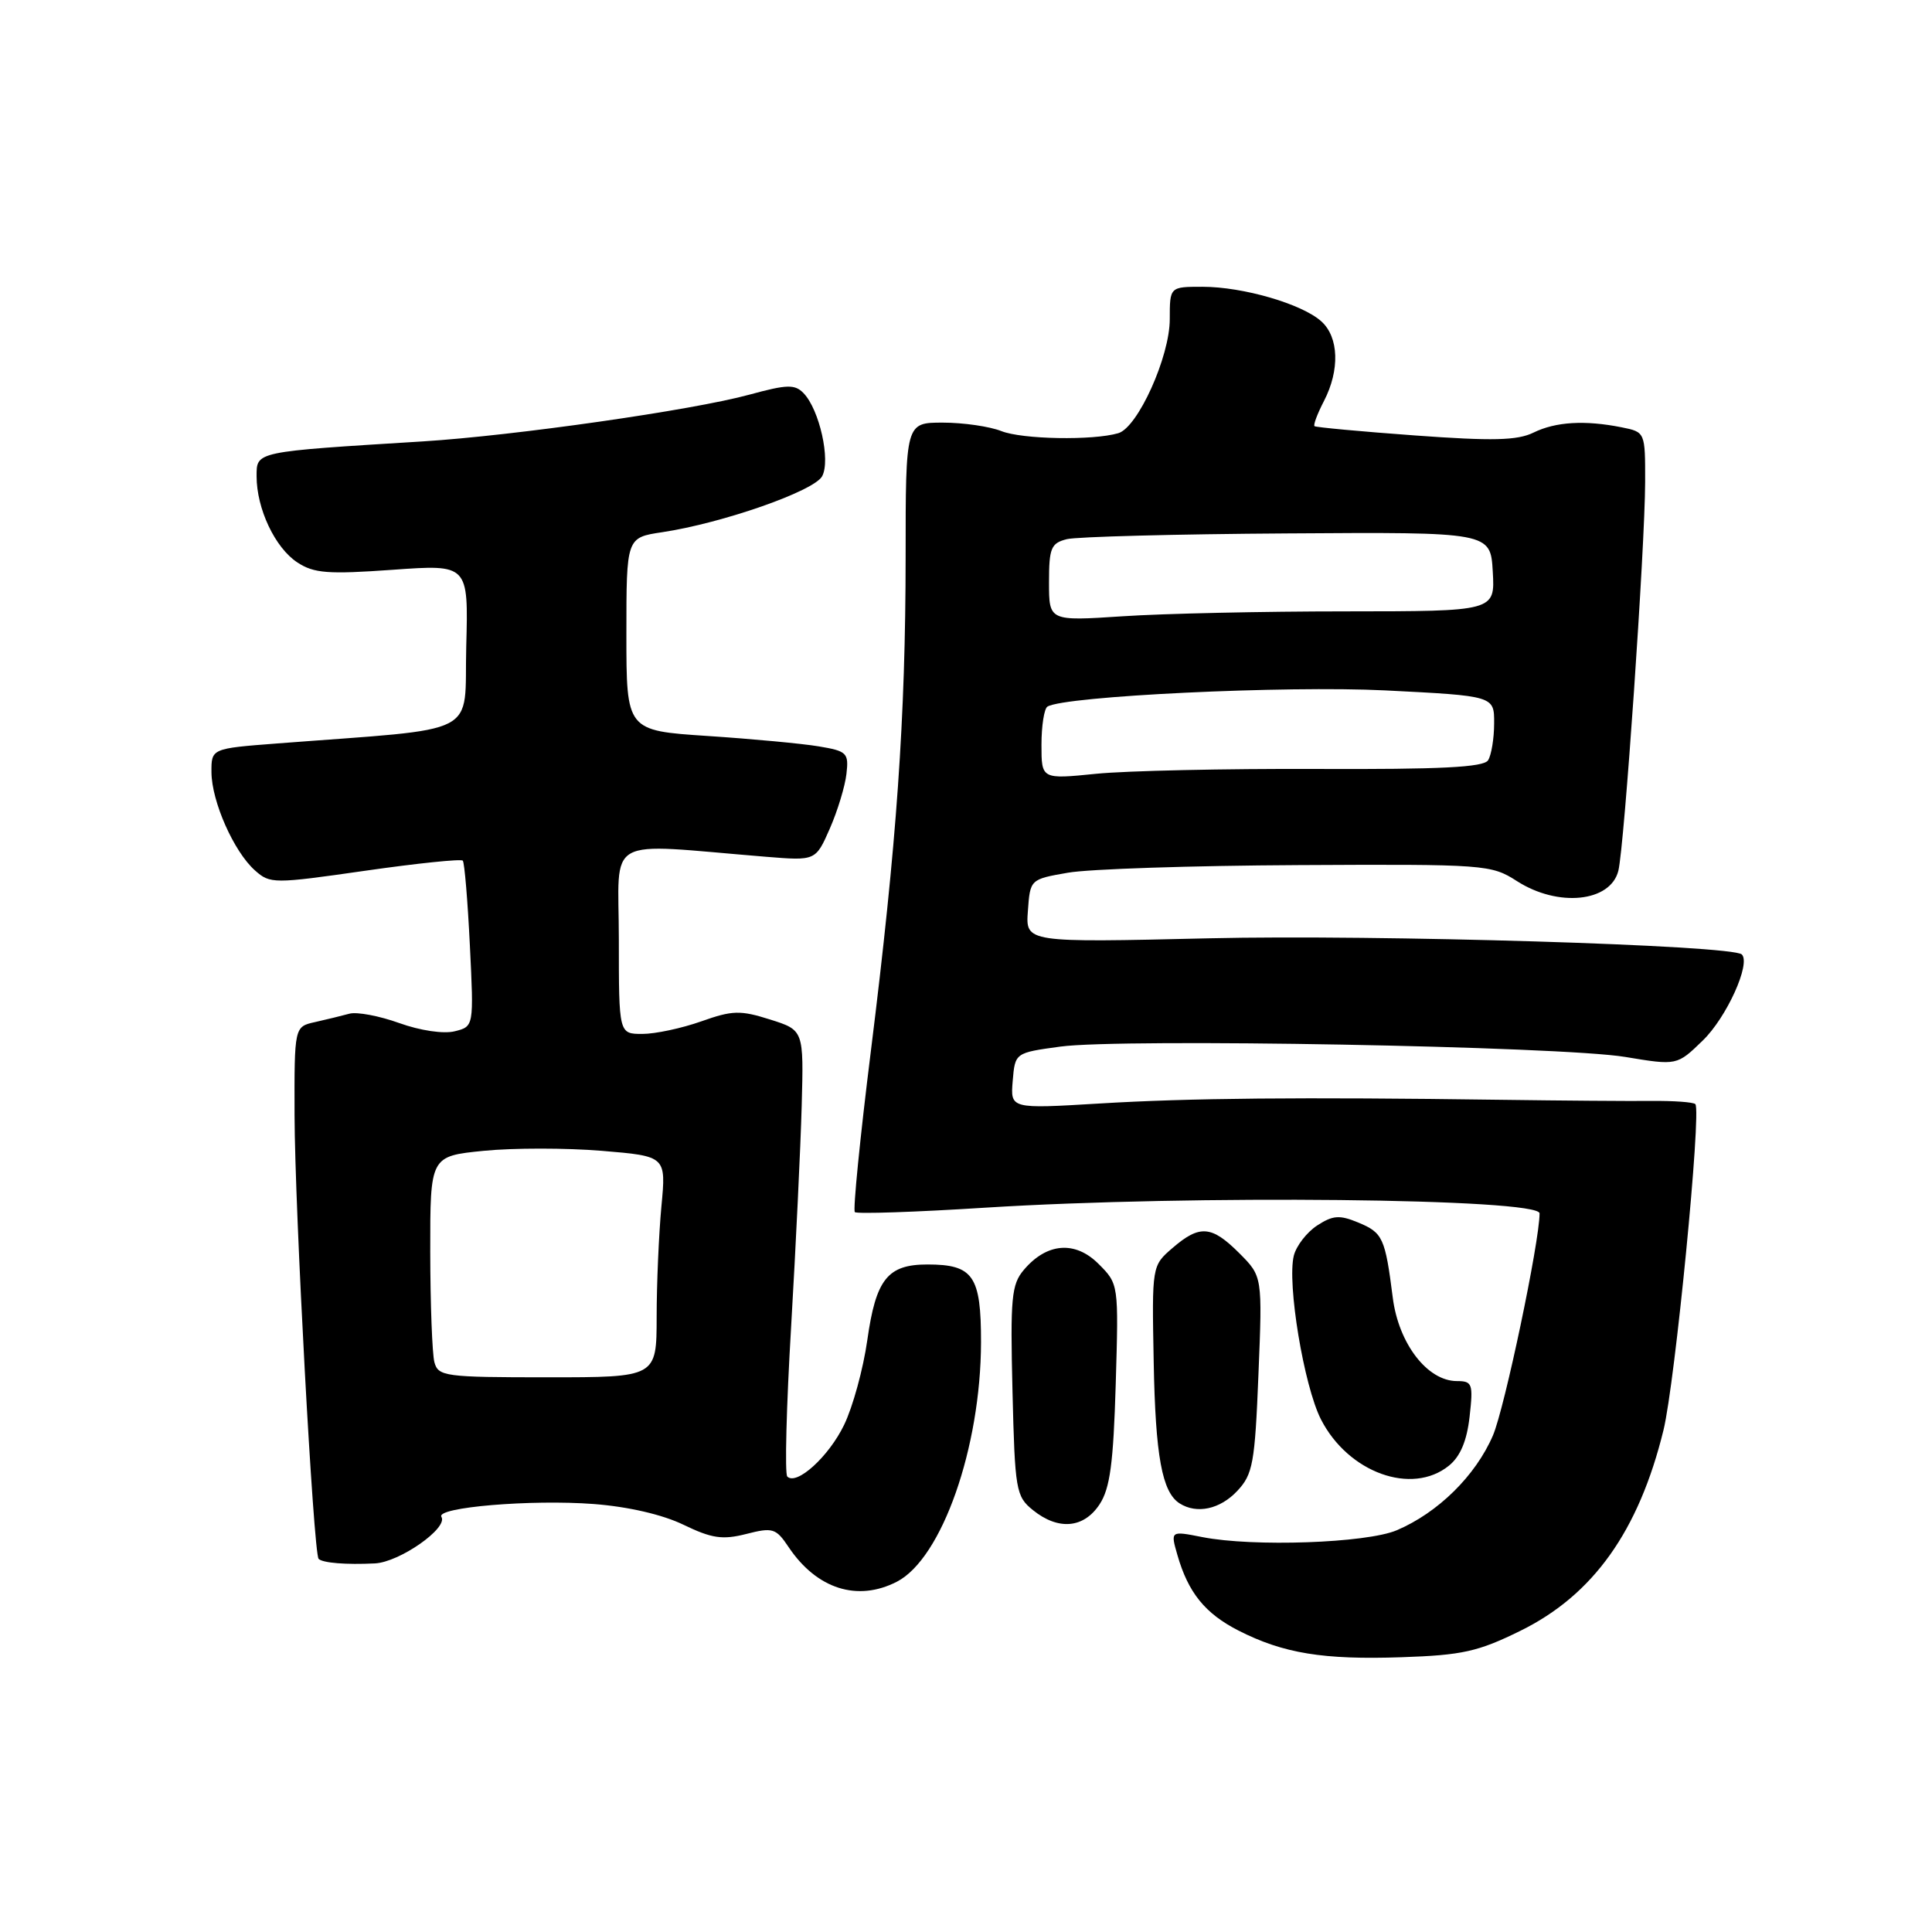 <?xml version="1.0" encoding="UTF-8" standalone="no"?>
<!DOCTYPE svg PUBLIC "-//W3C//DTD SVG 1.1//EN" "http://www.w3.org/Graphics/SVG/1.1/DTD/svg11.dtd" >
<svg xmlns="http://www.w3.org/2000/svg" xmlns:xlink="http://www.w3.org/1999/xlink" version="1.1" viewBox="0 0 256 256">
 <g >
 <path fill="currentColor"
d=" M 201.46 216.09 C 211.10 211.35 217.14 202.88 220.42 189.50 C 221.95 183.27 225.48 147.14 224.64 146.30 C 224.37 146.04 221.76 145.85 218.83 145.88 C 215.90 145.91 206.97 145.84 199.00 145.73 C 172.17 145.36 157.57 145.50 145.69 146.22 C 133.88 146.93 133.88 146.93 134.19 143.22 C 134.50 139.50 134.50 139.50 140.50 138.68 C 148.63 137.57 206.81 138.63 215.35 140.05 C 222.21 141.19 222.21 141.19 225.63 137.87 C 228.78 134.82 232.02 127.68 230.80 126.47 C 229.57 125.24 182.44 123.81 160.20 124.33 C 135.89 124.90 135.89 124.90 136.20 120.71 C 136.50 116.52 136.50 116.51 141.50 115.64 C 144.25 115.15 157.97 114.70 172.00 114.63 C 196.84 114.50 197.59 114.56 201.00 116.75 C 206.45 120.25 213.40 119.54 214.44 115.38 C 215.23 112.23 217.97 72.49 217.99 63.88 C 218.00 57.25 218.00 57.25 214.87 56.62 C 210.00 55.65 206.14 55.88 203.20 57.32 C 201.06 58.37 197.78 58.45 187.50 57.70 C 180.35 57.18 174.35 56.62 174.18 56.47 C 174.00 56.31 174.56 54.82 175.43 53.14 C 177.55 49.04 177.41 44.68 175.09 42.59 C 172.55 40.28 164.71 38.00 159.34 38.00 C 155.00 38.00 155.00 38.00 155.00 42.30 C 155.00 47.26 150.77 56.64 148.18 57.40 C 144.83 58.39 135.44 58.22 132.68 57.12 C 131.14 56.51 127.65 56.00 124.93 56.00 C 120.00 56.00 120.00 56.00 120.00 73.75 C 119.99 95.17 118.83 111.70 115.39 139.31 C 113.96 150.76 113.01 160.34 113.27 160.61 C 113.54 160.87 121.33 160.61 130.60 160.02 C 157.75 158.31 204.00 158.79 204.00 160.78 C 204.00 164.55 199.37 186.60 197.82 190.21 C 195.53 195.53 190.54 200.45 185.07 202.77 C 181.05 204.47 166.03 205.00 159.30 203.67 C 155.09 202.84 155.09 202.84 156.01 206.04 C 157.44 211.03 159.68 213.80 164.11 216.06 C 170.04 219.08 175.33 219.95 185.75 219.59 C 193.75 219.32 195.86 218.85 201.46 216.09 Z  M 118.85 209.58 C 124.80 206.50 129.96 191.82 129.99 177.87 C 130.00 169.05 128.97 167.55 122.89 167.55 C 117.61 167.55 116.06 169.49 114.92 177.59 C 114.38 181.39 113.00 186.43 111.85 188.80 C 109.82 193.01 105.55 196.88 104.32 195.65 C 103.97 195.31 104.20 186.36 104.83 175.76 C 105.45 165.17 106.08 152.00 106.23 146.50 C 106.50 136.50 106.50 136.50 102.04 135.09 C 98.09 133.84 97.05 133.87 92.91 135.34 C 90.34 136.25 86.83 137.00 85.12 137.00 C 82.00 137.00 82.00 137.00 82.00 124.47 C 82.00 110.46 79.69 111.75 101.54 113.53 C 108.08 114.06 108.08 114.06 109.96 109.78 C 110.99 107.43 111.98 104.16 112.16 102.53 C 112.48 99.77 112.22 99.52 108.50 98.90 C 106.30 98.53 99.66 97.91 93.75 97.52 C 83.00 96.81 83.00 96.81 83.00 84.02 C 83.00 71.23 83.00 71.23 87.75 70.52 C 95.73 69.32 107.89 65.07 108.94 63.10 C 110.08 60.98 108.58 54.28 106.48 52.10 C 105.32 50.90 104.30 50.93 99.31 52.29 C 91.79 54.35 68.15 57.73 56.00 58.49 C 33.70 59.87 34.00 59.80 34.00 63.11 C 34.00 67.41 36.45 72.60 39.41 74.53 C 41.60 75.97 43.47 76.11 52.03 75.50 C 62.07 74.78 62.07 74.78 61.78 85.64 C 61.47 97.78 64.15 96.40 36.75 98.51 C 28.00 99.18 28.00 99.18 28.02 102.34 C 28.05 106.21 30.99 112.86 33.79 115.34 C 35.79 117.12 36.25 117.12 48.38 115.38 C 55.28 114.39 61.10 113.79 61.32 114.04 C 61.55 114.29 61.97 119.34 62.26 125.26 C 62.79 136.02 62.79 136.02 60.25 136.65 C 58.78 137.02 55.68 136.56 52.90 135.56 C 50.26 134.61 47.29 134.05 46.30 134.32 C 45.31 134.59 43.26 135.09 41.75 135.43 C 39.00 136.04 39.00 136.04 39.03 147.77 C 39.06 160.17 41.54 205.88 42.22 206.56 C 42.77 207.10 45.85 207.35 49.67 207.16 C 52.94 207.00 59.41 202.47 58.49 200.99 C 57.71 199.73 70.37 198.66 78.68 199.29 C 83.23 199.64 87.79 200.69 90.57 202.04 C 94.32 203.85 95.73 204.06 98.88 203.26 C 102.40 202.36 102.82 202.49 104.51 205.02 C 108.24 210.56 113.63 212.27 118.85 209.58 Z  M 145.70 199.33 C 147.09 197.22 147.53 193.87 147.84 183.40 C 148.23 170.14 148.23 170.14 145.56 167.47 C 142.46 164.37 138.70 164.67 135.66 168.27 C 134.02 170.20 133.86 172.00 134.16 184.31 C 134.48 197.48 134.62 198.28 136.86 200.09 C 140.22 202.81 143.61 202.52 145.70 199.33 Z  M 163.94 197.56 C 166.01 195.36 166.28 193.90 166.75 182.13 C 167.28 169.13 167.28 169.13 164.22 166.06 C 160.54 162.38 158.97 162.26 155.37 165.36 C 152.63 167.72 152.63 167.72 152.87 180.43 C 153.10 192.96 153.98 197.73 156.31 199.21 C 158.58 200.65 161.66 199.99 163.94 197.56 Z  M 191.99 194.21 C 193.50 192.99 194.37 190.92 194.73 187.71 C 195.22 183.36 195.09 183.00 193.05 183.00 C 189.14 183.00 185.32 178.04 184.55 171.95 C 183.54 164.01 183.23 163.34 179.97 161.99 C 177.49 160.96 176.61 161.03 174.52 162.39 C 173.15 163.29 171.77 165.08 171.44 166.37 C 170.52 170.04 172.77 183.63 175.03 188.07 C 178.64 195.13 187.07 198.19 191.99 194.21 Z  M 138.00 98.69 C 138.00 96.17 138.36 93.90 138.79 93.63 C 141.05 92.23 170.39 90.83 183.52 91.48 C 198.00 92.21 198.00 92.21 197.98 95.85 C 197.98 97.86 197.61 100.06 197.18 100.74 C 196.59 101.67 190.91 101.96 174.45 101.89 C 162.38 101.84 149.24 102.13 145.25 102.53 C 138.00 103.26 138.00 103.26 138.00 98.69 Z  M 139.00 77.17 C 139.00 72.61 139.26 71.97 141.37 71.44 C 142.67 71.12 155.83 70.77 170.62 70.68 C 197.50 70.50 197.50 70.50 197.80 75.75 C 198.10 81.00 198.10 81.00 178.30 81.01 C 167.41 81.01 154.11 81.30 148.75 81.66 C 139.00 82.30 139.00 82.30 139.00 77.17 Z  M 57.56 180.50 C 57.27 179.40 57.02 172.81 57.01 165.85 C 57.00 153.20 57.00 153.20 64.09 152.49 C 67.99 152.10 75.03 152.10 79.73 152.49 C 88.27 153.20 88.27 153.20 87.64 159.85 C 87.30 163.51 87.01 170.10 87.01 174.50 C 87.00 182.50 87.00 182.50 72.55 182.50 C 58.95 182.50 58.07 182.38 57.56 180.50 Z "/>
</g>
</svg>